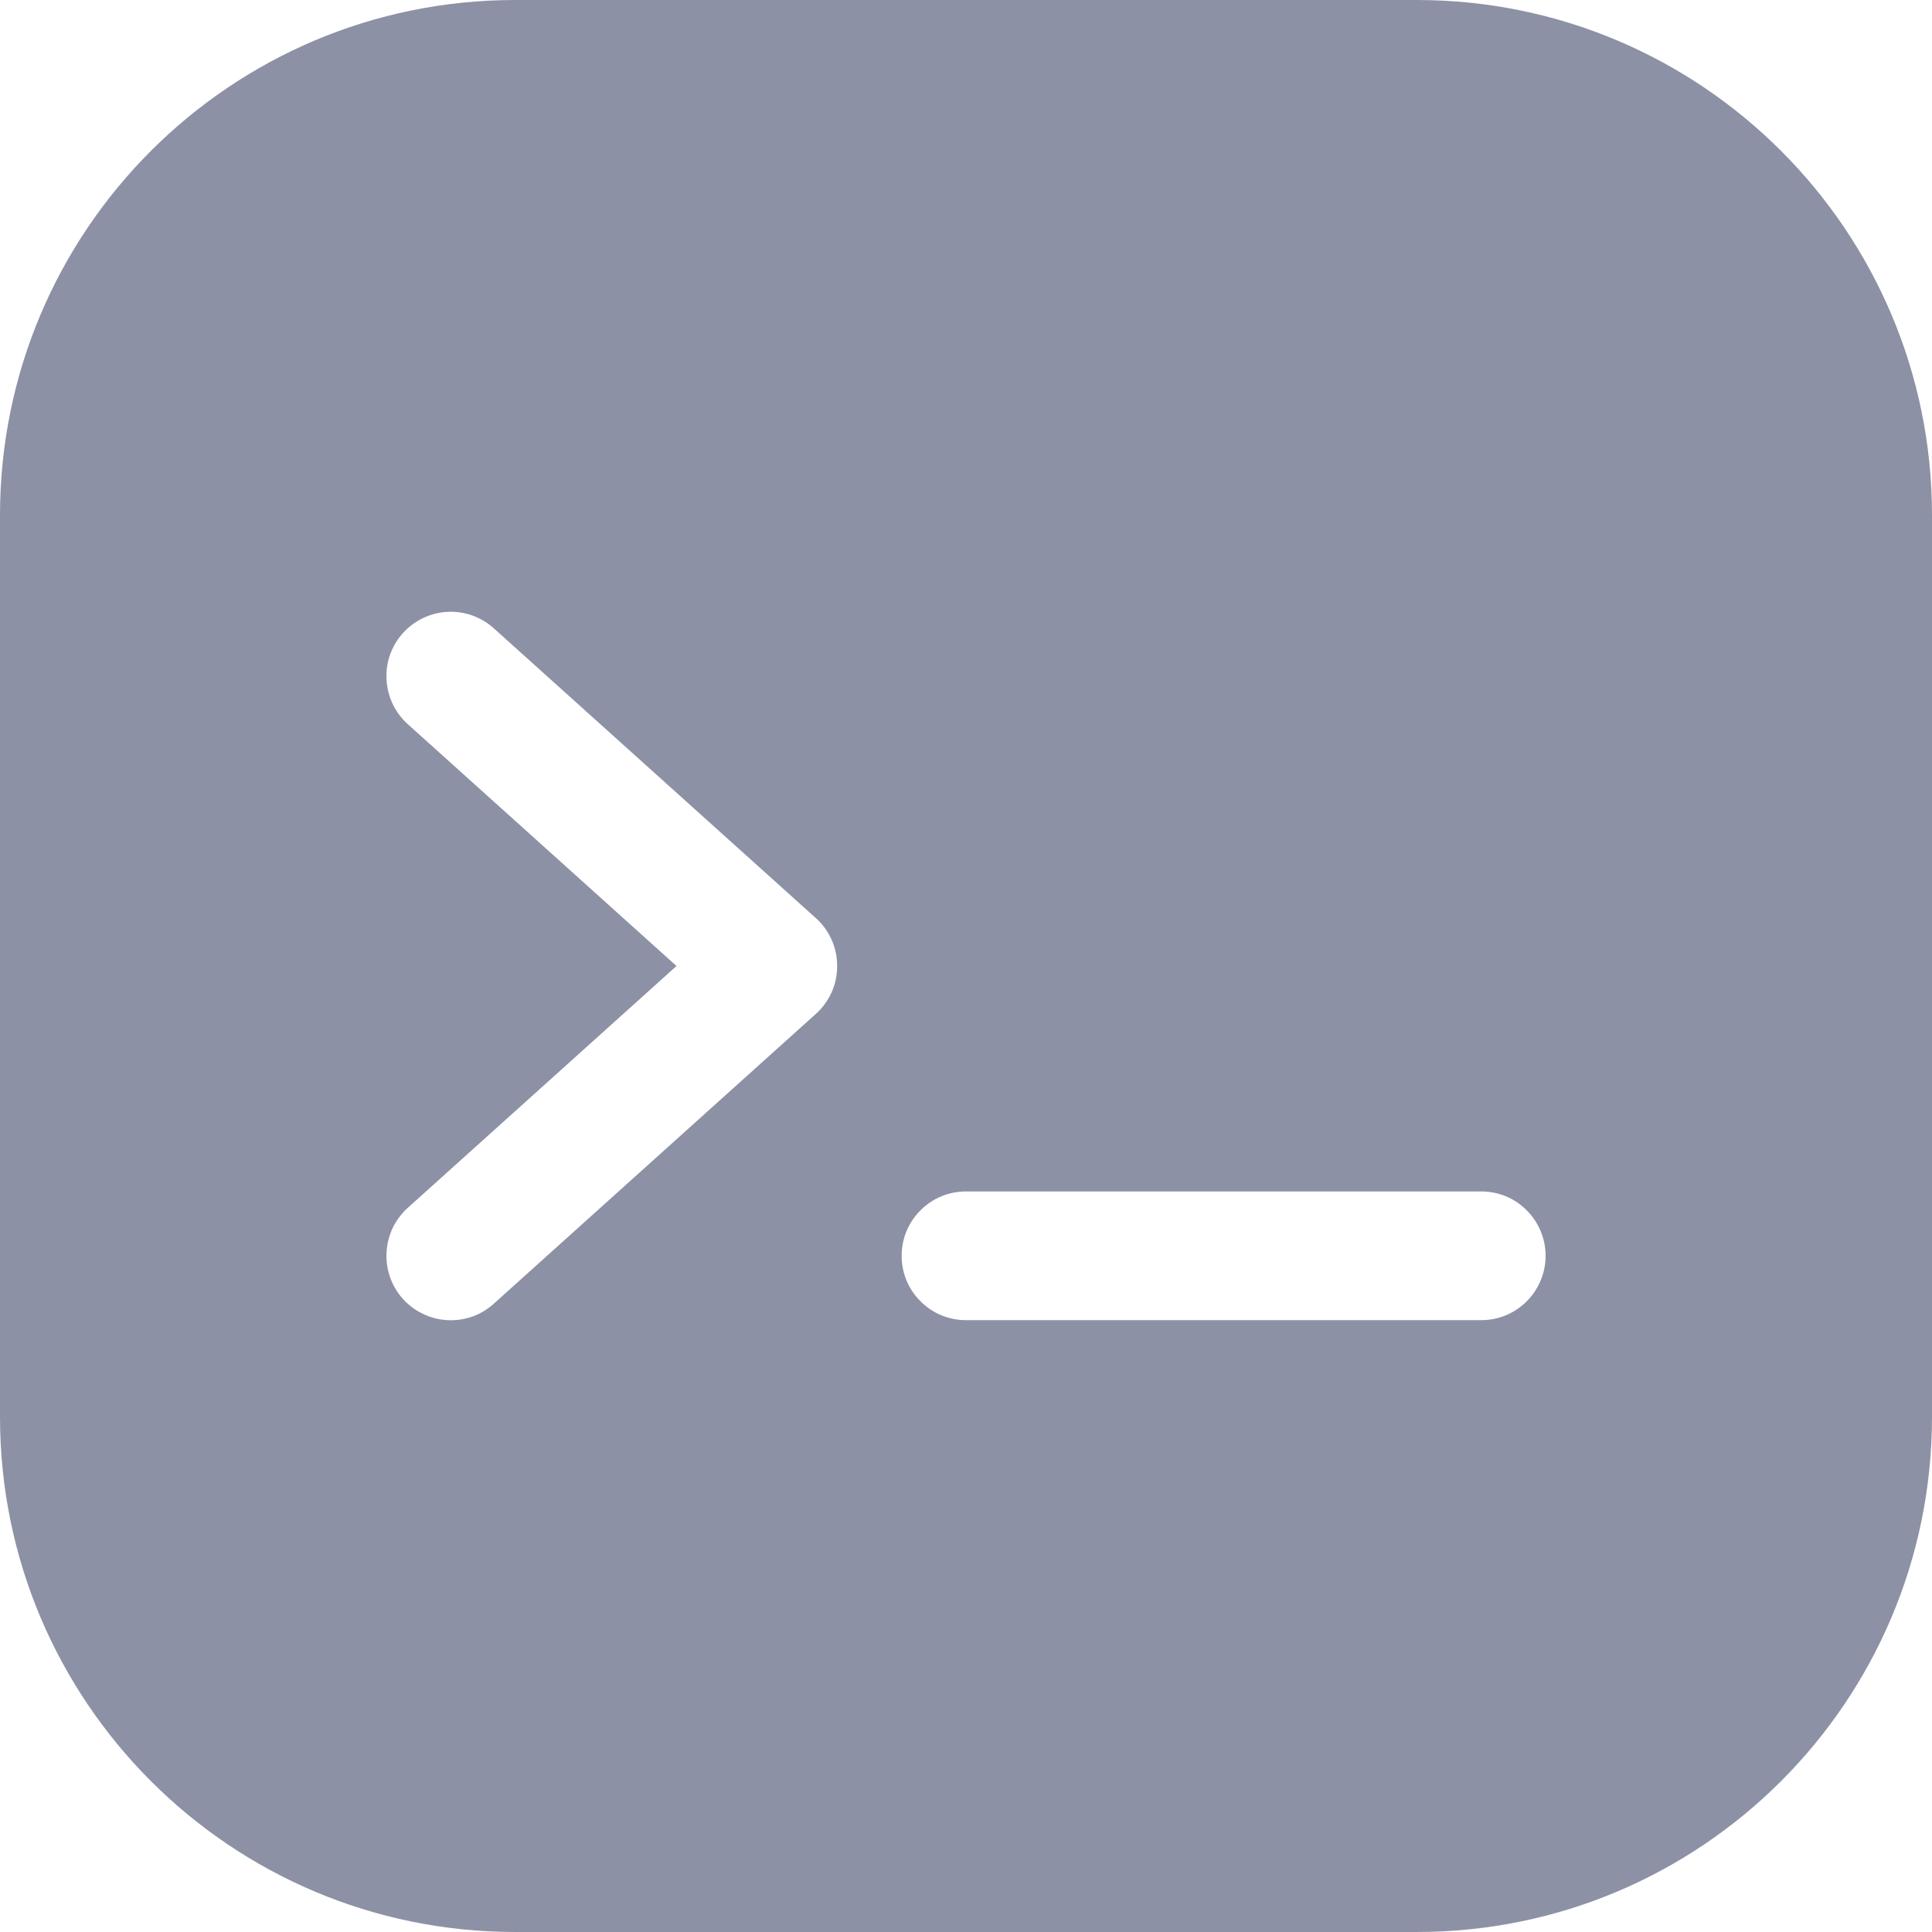 <svg width="13" height="13" viewBox="0 0 13 13" fill="none" xmlns="http://www.w3.org/2000/svg">
<path fill-rule="evenodd" clip-rule="evenodd" d="M3.467 0C1.552 0 0 1.552 0 3.467V9.533C0 11.448 1.552 13 3.467 13H9.533C11.448 13 13 11.448 13 9.533V3.467C13 1.552 11.448 0 9.533 0H3.467ZM5.633 6.5C5.633 6.561 5.621 6.621 5.596 6.676C5.571 6.732 5.535 6.782 5.49 6.822L3.323 8.772C3.281 8.81 3.232 8.84 3.178 8.859C3.124 8.878 3.067 8.886 3.011 8.883C2.954 8.88 2.898 8.866 2.847 8.841C2.795 8.817 2.749 8.782 2.711 8.74C2.673 8.698 2.644 8.648 2.625 8.595C2.606 8.541 2.598 8.484 2.601 8.427C2.604 8.37 2.618 8.315 2.642 8.263C2.667 8.212 2.701 8.166 2.743 8.128L4.552 6.5L2.743 4.872C2.658 4.795 2.607 4.688 2.601 4.573C2.594 4.458 2.634 4.346 2.711 4.26C2.788 4.175 2.896 4.123 3.011 4.117C3.125 4.111 3.238 4.151 3.323 4.228L5.49 6.178C5.535 6.218 5.571 6.268 5.596 6.324C5.621 6.379 5.633 6.439 5.633 6.5ZM9.967 8.883C10.082 8.883 10.192 8.838 10.273 8.756C10.354 8.675 10.4 8.565 10.4 8.45C10.4 8.335 10.354 8.225 10.273 8.144C10.192 8.062 10.082 8.017 9.967 8.017H6.5C6.385 8.017 6.275 8.062 6.194 8.144C6.112 8.225 6.067 8.335 6.067 8.45C6.067 8.565 6.112 8.675 6.194 8.756C6.275 8.838 6.385 8.883 6.5 8.883H9.967Z" fill="#8D91A5"/>
</svg>
